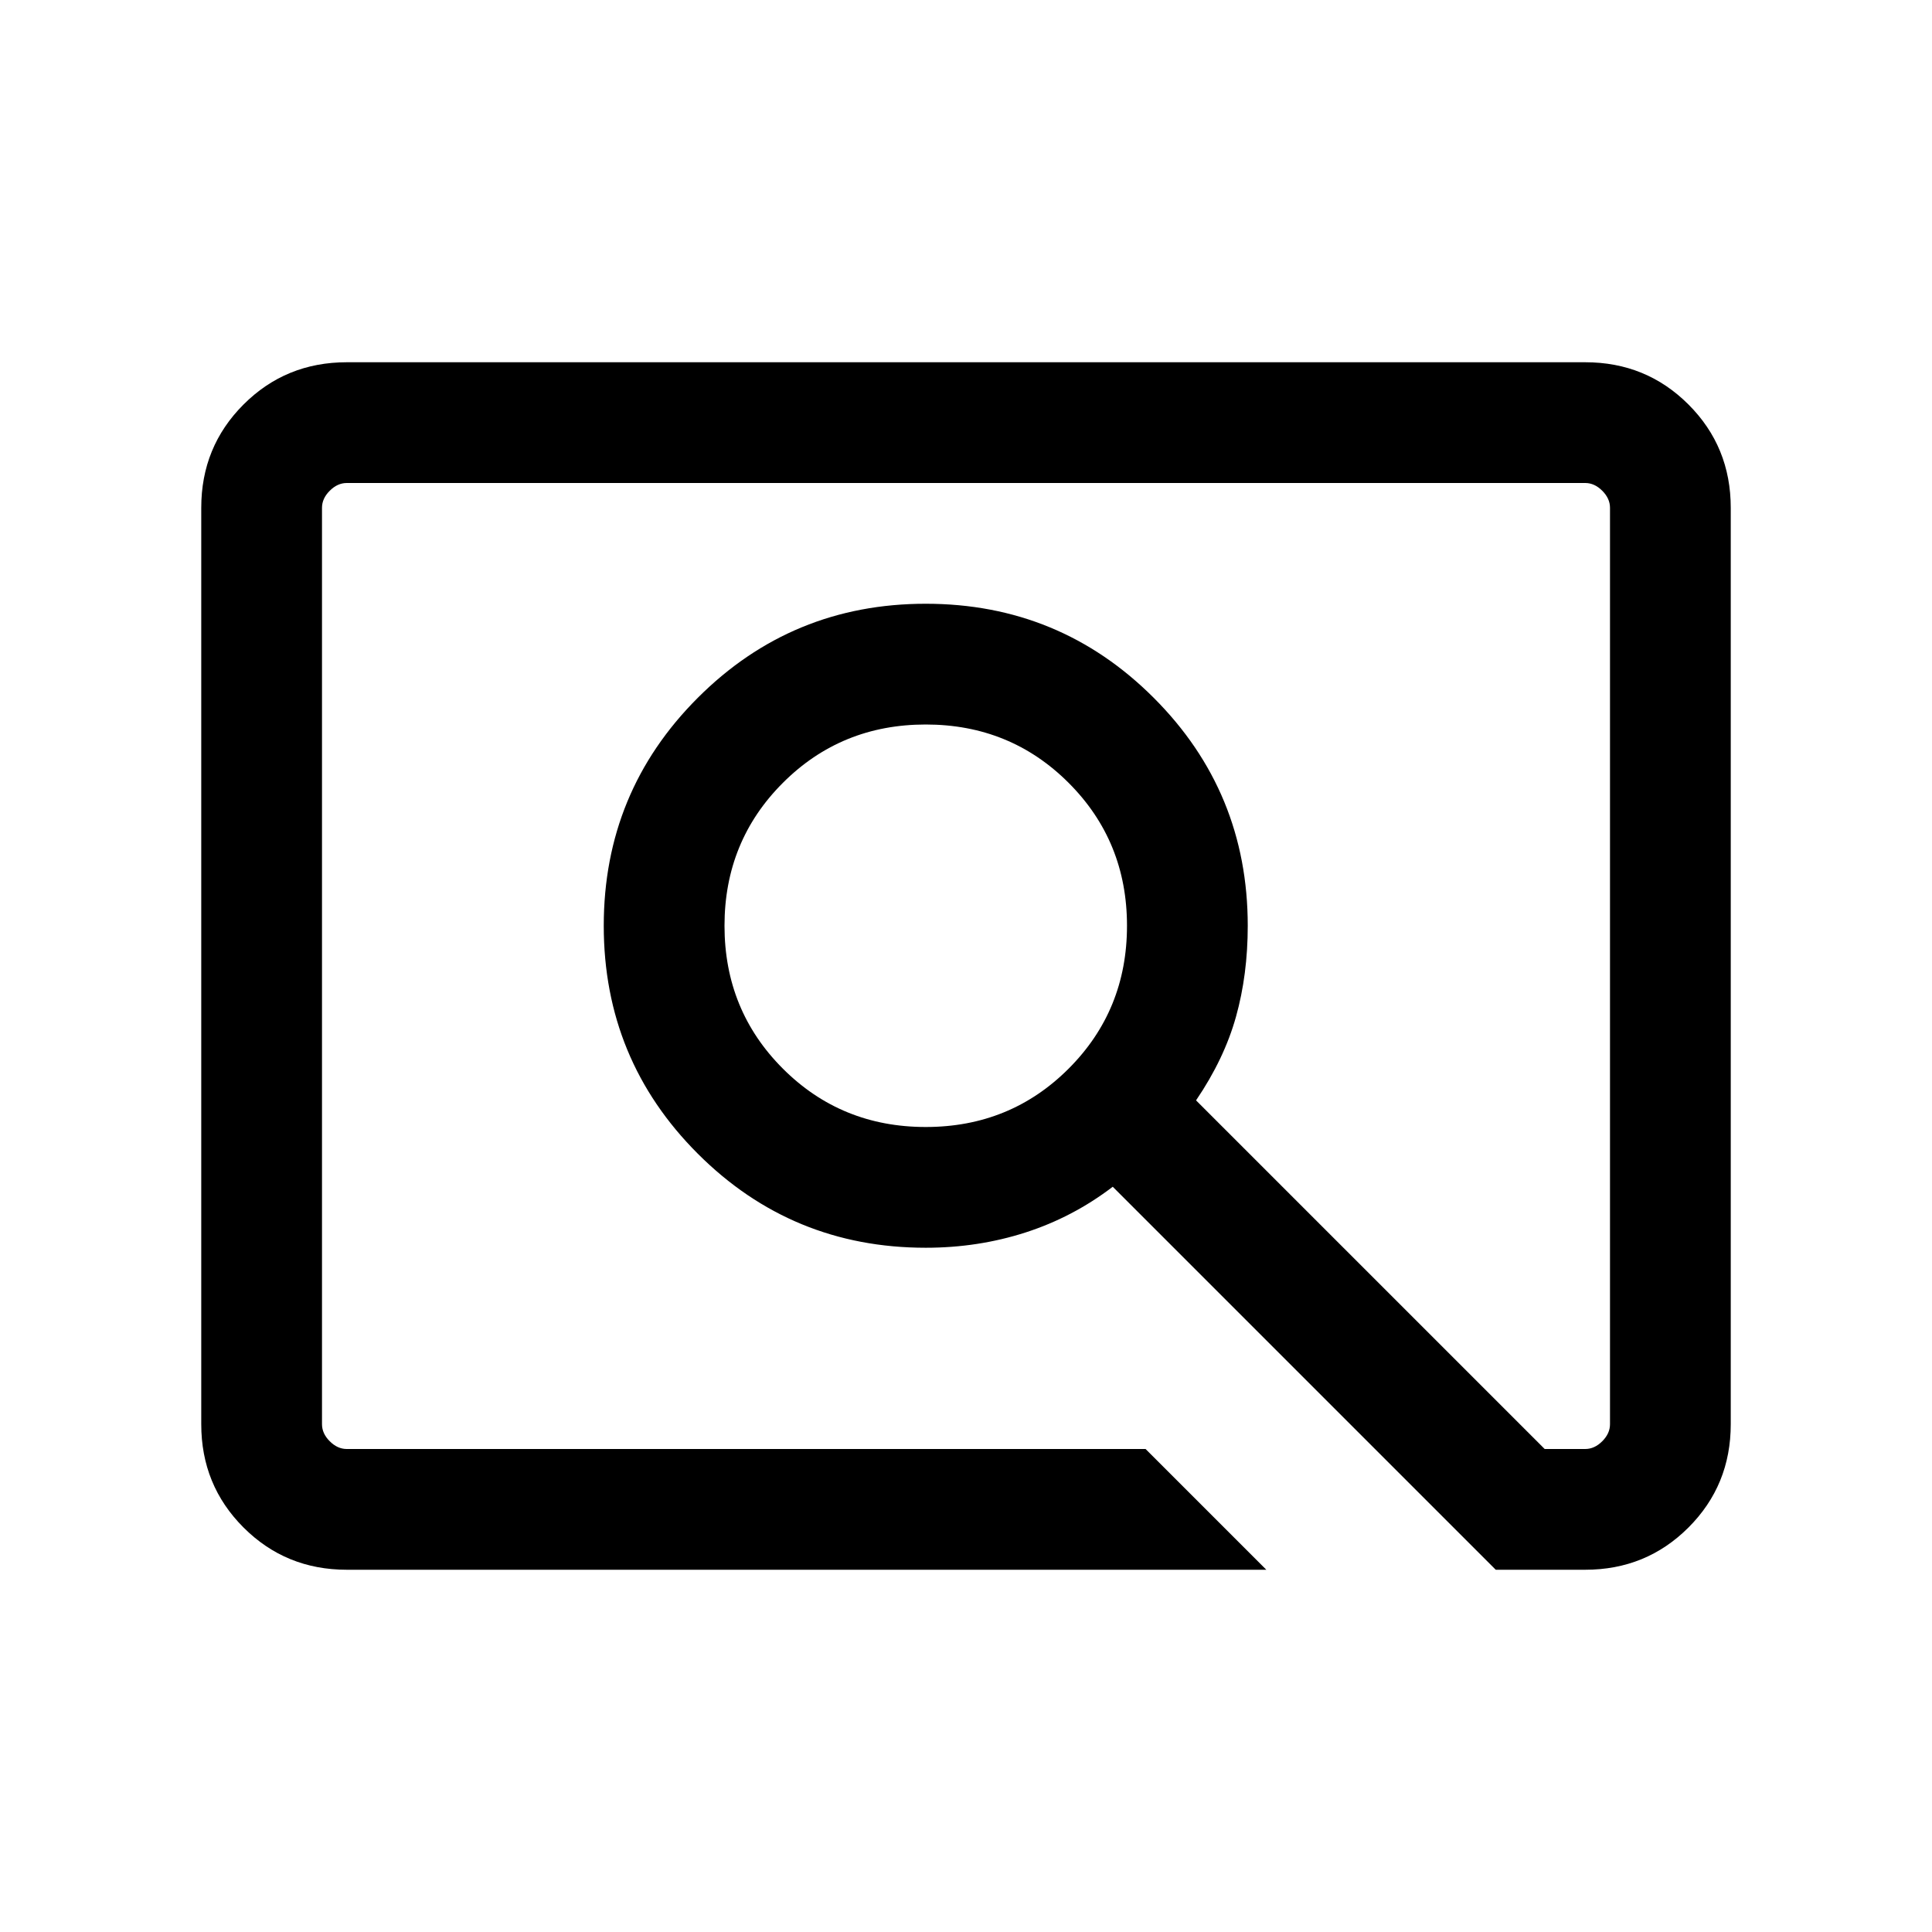 <svg xmlns="http://www.w3.org/2000/svg" height="24" viewBox="0 -960 960 960" width="24"><path d="M629.23-180H172.31Q142-180 121-201q-21-21-21-51.31v-455.38Q100-738 121-759q21-21 51.31-21h615.38Q818-780 839-759q21 21 21 51.31v455.38Q860-222 839-201q-21 21-51.31 21h-44.46L552.92-370.31q-19.84 15.15-43.38 22.73Q486-340 460-340q-66.54 0-113.27-46.73Q300-433.46 300-500q0-66.54 46.73-113.27Q393.46-660 460-660q66.54 0 113.27 46.73Q620-566.54 620-500q0 24.31-5.85 45.23-5.84 20.92-19.84 41.54L767.54-240h20.15q4.62 0 8.46-3.85 3.85-3.84 3.85-8.46v-455.38q0-4.62-3.85-8.46-3.84-3.85-8.46-3.85H172.31q-4.62 0-8.46 3.85-3.85 3.84-3.85 8.46v455.38q0 4.62 3.85 8.46 3.84 3.85 8.46 3.85h396.92l60 60ZM460-400q42 0 71-29t29-71q0-42-29-71t-71-29q-42 0-71 29t-29 71q0 42 29 71t71 29ZM160-240v-480 480Z"/></svg>